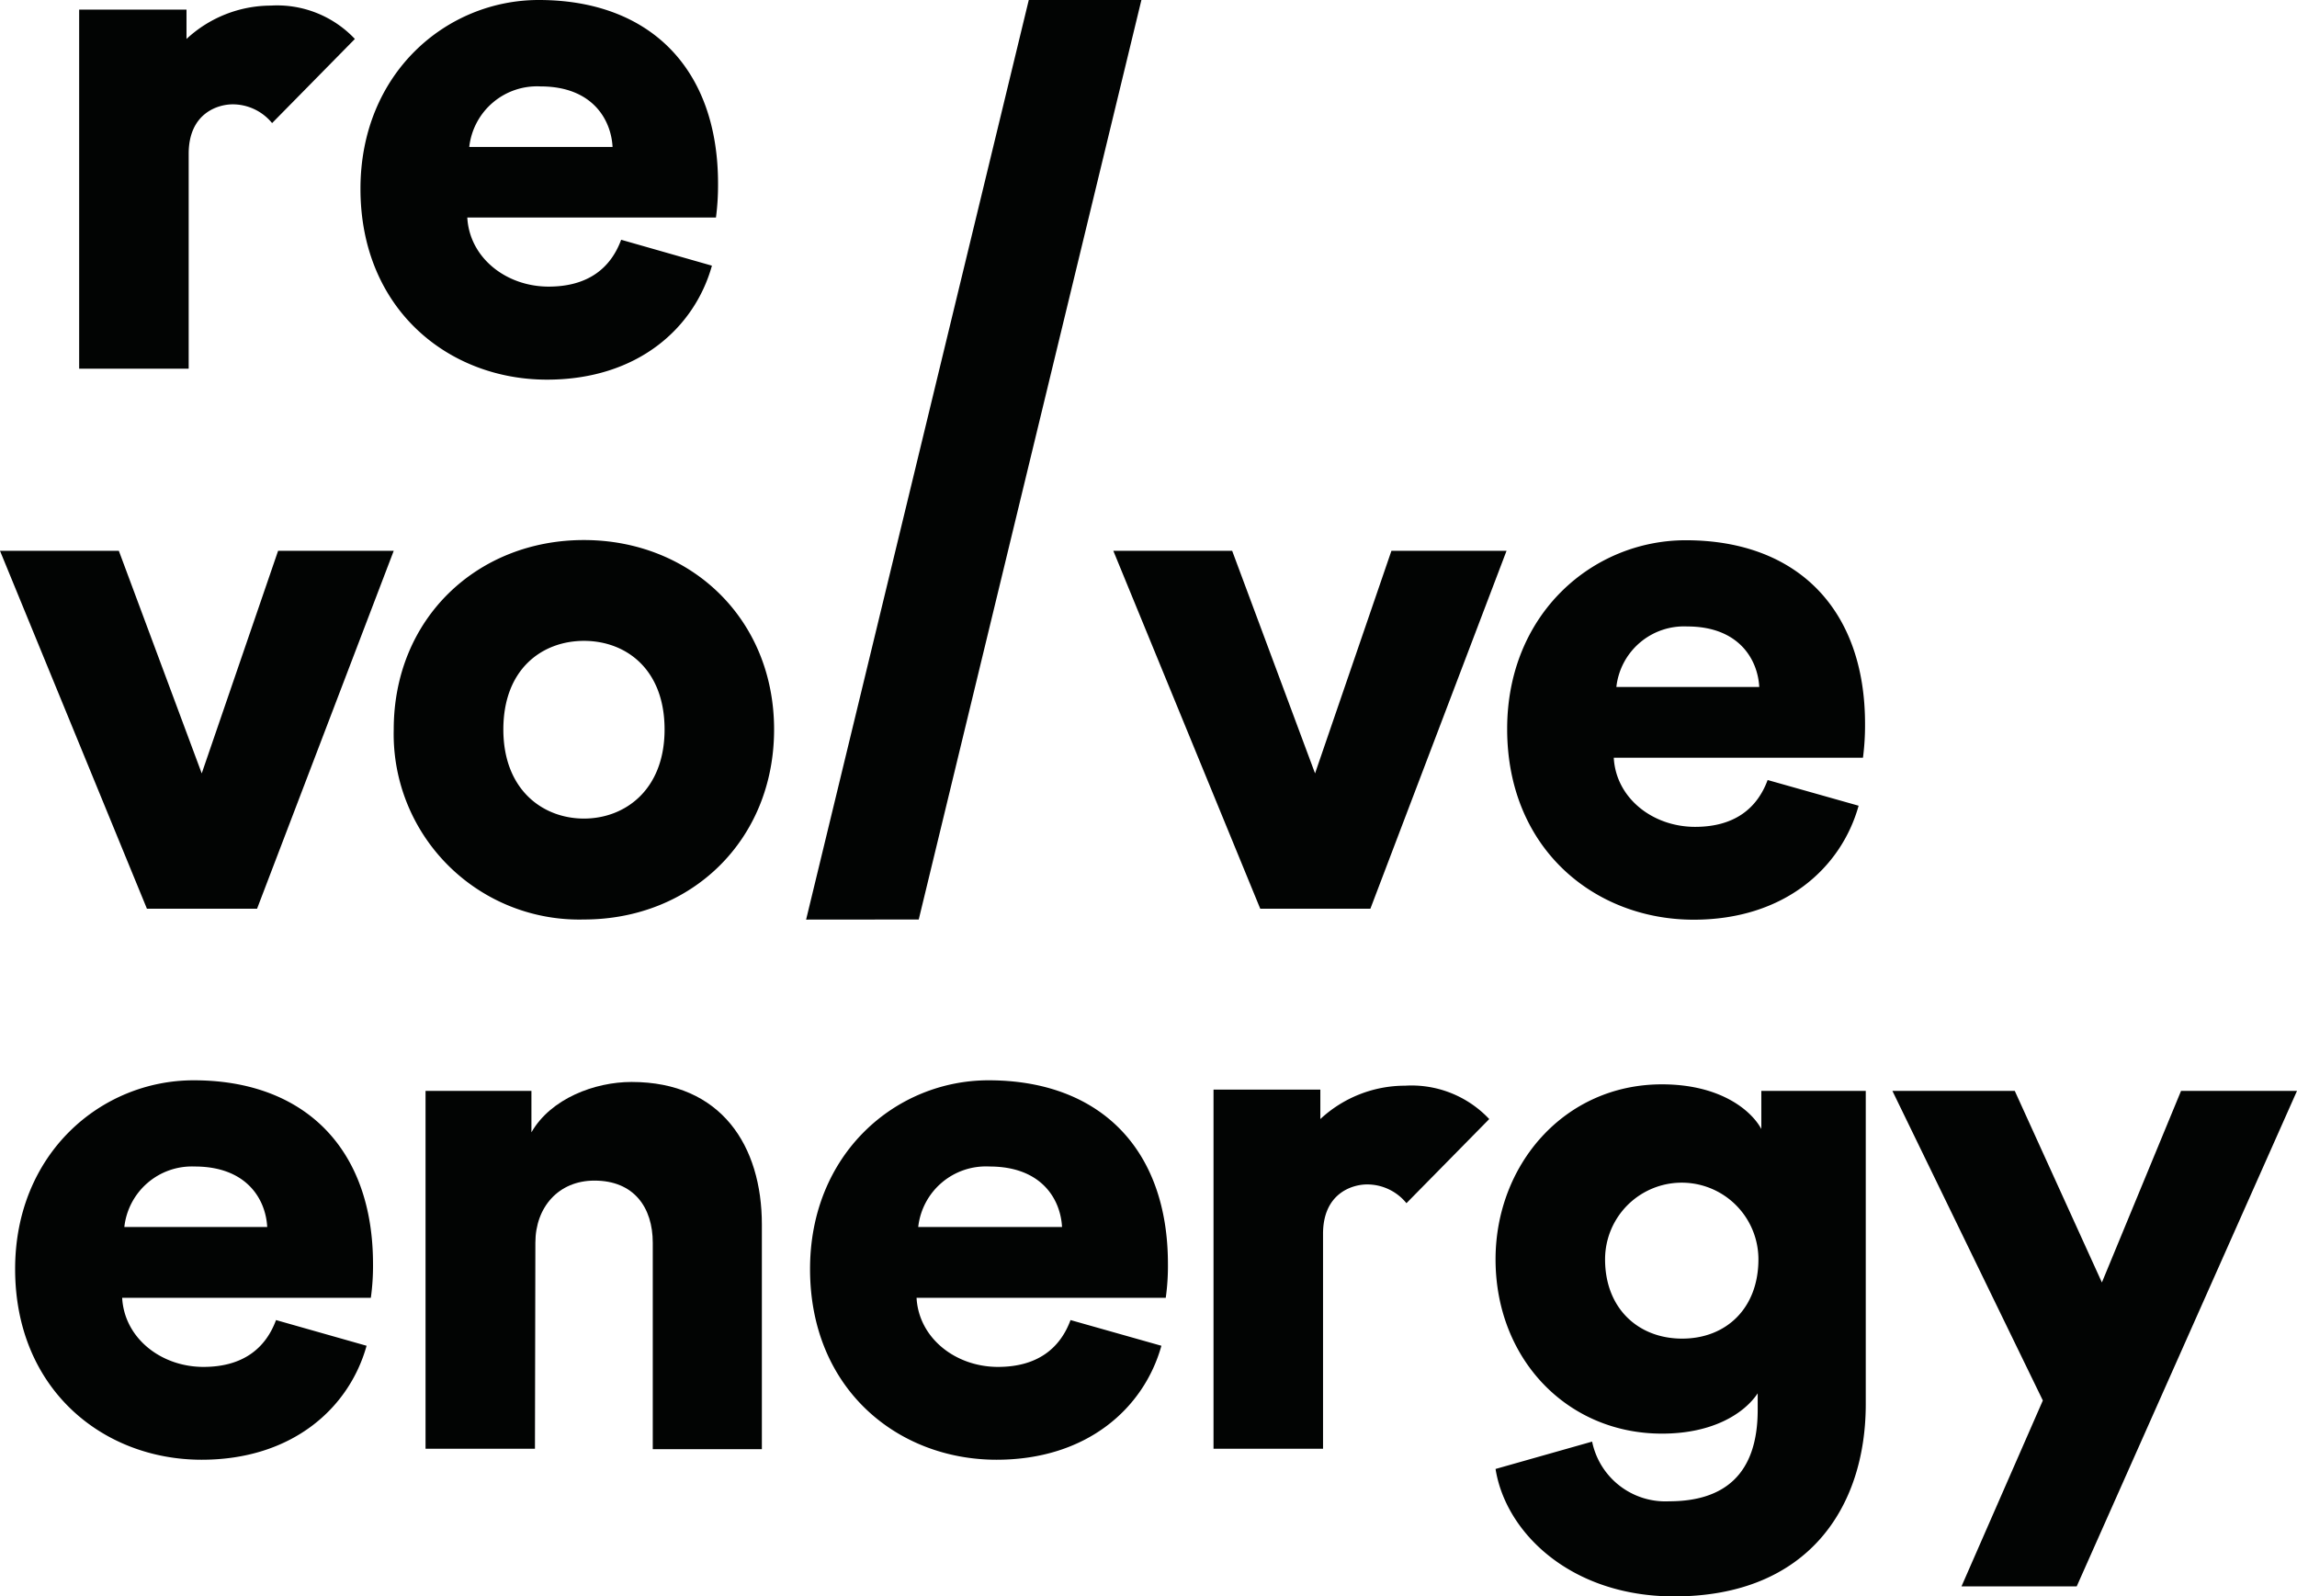 <svg xmlns="http://www.w3.org/2000/svg" viewBox="0 0 221.69 154.07"><defs><style>.cls-1{fill:#020403;}</style></defs><title>revole-brand-black</title><g id="Layer_2" data-name="Layer 2"><g id="Layer_1-2" data-name="Layer 1"><path class="cls-1" d="M26.26,11.88a4.91,4.91,0,0,0-3.8-1.81c-1.42,0-4.25.84-4.25,4.77V35.58H7.64V.93H18V3.76A12,12,0,0,1,26.13.54a10.31,10.31,0,0,1,8.12,3.22Z"/><path class="cls-1" d="M68.71,25.64c-1.67,6-7.16,11-15.92,11-9.52,0-18-6.82-18-18.42C34.79,7.09,43.06,0,52,0c10.7,0,17.3,6.6,17.3,17.72a24.17,24.17,0,0,1-.2,3.27h-24c.21,3.89,3.75,6.67,7.85,6.67,3.83,0,6-1.81,7-4.52ZM59.12,14.18c-.14-2.64-1.95-5.84-6.95-5.84a6.58,6.58,0,0,0-6.88,5.84Z"/><path class="cls-1" d="M24.81,87.7H14.18L0,53.16H11.47l8,21.48,7.37-21.48H38Z"/><path class="cls-1" d="M74.71,70.4c0,10.7-8,18.34-18.35,18.34A17.9,17.9,0,0,1,38,70.4c0-10.71,8.06-18.28,18.35-18.28S74.71,59.69,74.71,70.4Zm-10.57,0c0-5.84-3.75-8.55-7.78-8.55s-7.78,2.71-7.78,8.55S52.4,79,56.36,79,64.14,76.23,64.14,70.4Z"/><path class="cls-1" d="M77.8,88.75,99.29,0h10.87L88.67,88.74Z"/><path class="cls-1" d="M132.26,87.7H121.63L107.45,53.16h11.47l8,21.48,7.37-21.48H145.4Z"/><path class="cls-1" d="M179.38,77.76c-1.67,6-7.16,11-15.92,11-9.52,0-18-6.81-18-18.41,0-11.12,8.27-18.21,17.24-18.21,10.7,0,17.3,6.6,17.3,17.72a24.17,24.17,0,0,1-.2,3.27H155.75c.21,3.89,3.75,6.67,7.85,6.67,3.83,0,6-1.81,7-4.52ZM169.79,66.3c-.14-2.64-1.95-5.84-6.95-5.84A6.57,6.57,0,0,0,156,66.3Z"/><path class="cls-1" d="M35.38,129.88c-1.67,6-7.16,11-15.92,11-9.52,0-18-6.81-18-18.41,0-11.12,8.27-18.21,17.24-18.21,10.7,0,17.3,6.6,17.3,17.72a22,22,0,0,1-.21,3.27h-24c.21,3.89,3.75,6.67,7.85,6.67,3.82,0,6-1.81,7-4.52Zm-9.59-11.46c-.14-2.65-1.95-5.84-7-5.84A6.56,6.56,0,0,0,12,118.42Z"/><path class="cls-1" d="M51.63,139.82H41.07V105.28H51.29v4c1.87-3.26,6.11-4.86,9.66-4.86,8.68,0,12.58,6.18,12.58,13.76v21.68H63V119.94c0-3.4-1.81-6-5.63-6-3.47,0-5.7,2.57-5.7,6Z"/><path class="cls-1" d="M112.09,129.88c-1.67,6-7.16,11-15.91,11-9.52,0-18-6.81-18-18.41,0-11.12,8.27-18.21,17.23-18.21,10.71,0,17.31,6.6,17.31,17.72a22,22,0,0,1-.21,3.27H88.46c.21,3.89,3.76,6.67,7.86,6.67,3.82,0,6-1.81,7-4.52Zm-9.59-11.46c-.14-2.65-1.94-5.84-7-5.84a6.57,6.57,0,0,0-6.88,5.84Z"/><path class="cls-1" d="M135.74,116.12a4.88,4.88,0,0,0-3.8-1.81c-1.42,0-4.25.84-4.25,4.77v20.74H117.12V105.16h10.31V108a12,12,0,0,1,8.18-3.22,10.3,10.3,0,0,1,8.12,3.22Z"/><path class="cls-1" d="M153.66,139.13a7.22,7.22,0,0,0,7.43,5.76c5.29,0,8.55-2.57,8.55-8.82v-1.6c-1.25,1.88-4.24,3.89-9.24,3.89-9.17,0-16.06-7.23-16.06-16.82,0-9.1,6.61-16.89,16.06-16.89,5.63,0,8.62,2.51,9.59,4.31v-3.68h10.08v30.23c0,9.94-5.56,18.56-18.49,18.56-9.94,0-16.26-6.12-17.24-12.3Zm16.05-17.59a7.4,7.4,0,1,0-14.8,0c0,4.73,3.2,7.65,7.44,7.65S169.71,126.27,169.71,121.54Z"/><path class="cls-1" d="M189.31,153.1l7.85-17.94-14.52-29.88h11.81l8.41,18.49,7.64-18.49h11.19L200.43,153.1Z"/></g></g></svg>